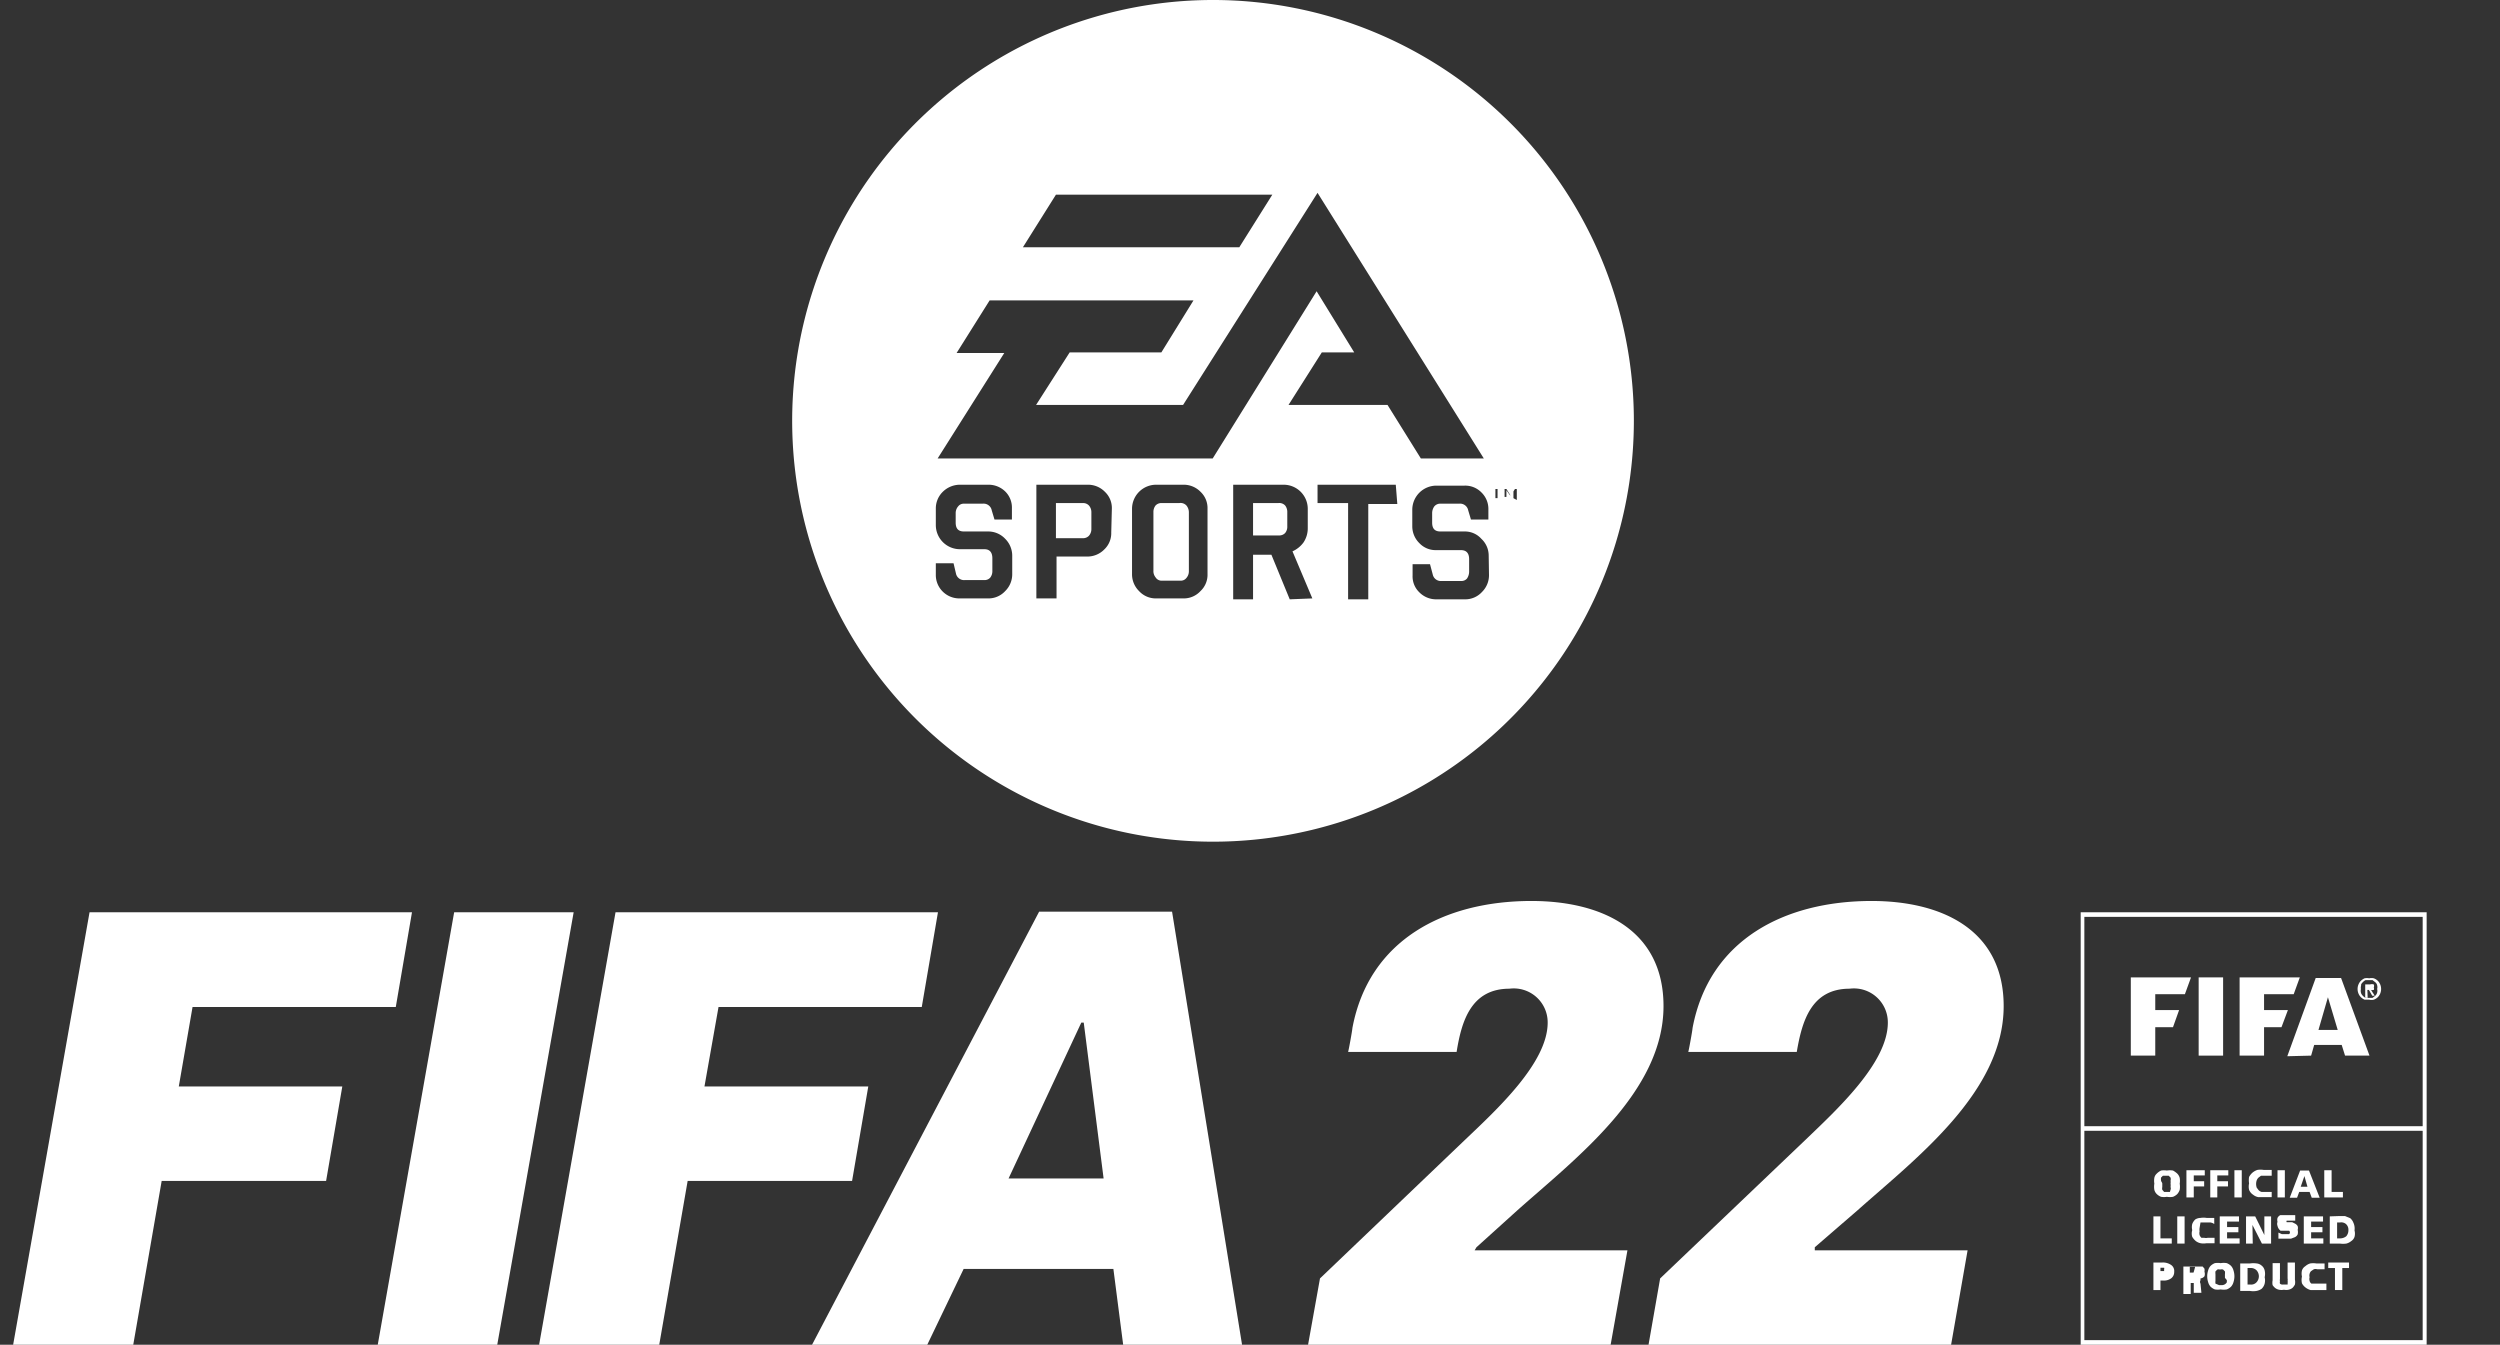 <svg id="LOGOS" xmlns="http://www.w3.org/2000/svg" viewBox="0 0 81.8 44"><rect x="0" y="0" width="81.8" height="44" fill="#333333" stroke="none"/><defs><style>.cls-1{fill:#fff;}</style></defs><polygon class="cls-1" points="70.52 33.61 71.1 33.61 71.3 33.05 70.52 33.05 70.52 32.53 71.49 32.53 71.69 31.98 69.72 31.98 69.72 34.54 70.52 34.54 70.52 33.61"/><rect class="cls-1" x="71.94" y="31.98" width="0.8" height="2.56"/><polygon class="cls-1" points="74.08 33.61 74.65 33.61 74.86 33.05 74.08 33.05 74.08 32.53 75.05 32.53 75.25 31.98 73.28 31.98 73.28 34.54 74.08 34.54 74.08 33.61"/><path class="cls-1" d="M75.62,34.54l.1-.35h.9l.11.35h.8L76.6,32h-.83l-.93,2.56Zm.55-1.91.32,1.07h-.63Z"/><path class="cls-1" d="M77.25,32.63a.42.42,0,0,0,.12.08l.15,0a.33.33,0,0,0,.15,0,.35.35,0,0,0,.13-.08.36.36,0,0,0,.08-.12.39.39,0,0,0,0-.3.36.36,0,0,0-.08-.12.35.35,0,0,0-.13-.08.33.33,0,0,0-.15,0,.4.4,0,0,0-.15,0,.42.42,0,0,0-.12.08.36.36,0,0,0-.08.12.39.39,0,0,0,0,.3A.36.36,0,0,0,77.25,32.63Zm0-.39a.17.17,0,0,1,.06-.1.31.31,0,0,1,.09-.07l.11,0,.12,0,.09.07a.17.17,0,0,1,.06.1.22.22,0,0,1,0,.12.23.23,0,0,1,0,.12.21.21,0,0,1-.06.1l-.09.07-.12,0-.11,0a.31.31,0,0,1-.09-.07.21.21,0,0,1-.06-.1.24.24,0,0,1,0-.12A.21.21,0,0,1,77.26,32.24Z"/><path class="cls-1" d="M77.46,32.39h.05l.11.19h.08l-.12-.19a.19.19,0,0,0,.09,0,.1.1,0,0,0,0-.08.13.13,0,0,0,0-.1.21.21,0,0,0-.12,0h-.16v.44h.08Zm0-.19h.13l0,0s0,0,0,0,0,0,0,0,0,0,0,0h-.13Z"/><path class="cls-1" d="M70.57,39.07a.42.42,0,0,0,.14.09.58.58,0,0,0,.19,0,.59.59,0,0,0,.2,0,.42.42,0,0,0,.14-.09.39.39,0,0,0,.08-.14.6.6,0,0,0,0-.2.58.58,0,0,0,0-.19.32.32,0,0,0-.08-.14.71.71,0,0,0-.14-.1.6.6,0,0,0-.2,0,.58.58,0,0,0-.19,0,.5.5,0,0,0-.14.1.25.25,0,0,0-.08.14.58.58,0,0,0,0,.19.6.6,0,0,0,0,.2A.29.29,0,0,0,70.57,39.07Zm.14-.44a.3.3,0,0,1,0-.1l.06-.06.09,0,.1,0,.06.06a.17.17,0,0,1,0,.1.36.36,0,0,1,0,.1.36.36,0,0,1,0,.11.12.12,0,0,1,0,.09L71,39l-.1,0-.09,0-.06-.07a.19.19,0,0,1,0-.09s0-.07,0-.11S70.71,38.66,70.71,38.63Z"/><polygon class="cls-1" points="71.78 38.82 72.12 38.82 72.12 38.65 71.78 38.65 71.78 38.46 72.14 38.46 72.14 38.29 71.54 38.29 71.54 39.18 71.78 39.18 71.78 38.82"/><polygon class="cls-1" points="72.55 38.82 72.9 38.82 72.9 38.65 72.55 38.65 72.55 38.46 72.91 38.46 72.91 38.29 72.32 38.29 72.32 39.18 72.55 39.18 72.55 38.82"/><rect class="cls-1" x="73.11" y="38.29" width="0.24" height="0.89"/><path class="cls-1" d="M73.72,39.09a.38.38,0,0,0,.17.08l.18,0,.15,0,.11,0V39l-.11,0H74.1L74,39a.21.21,0,0,1-.1-.06l-.06-.08a.37.37,0,0,1,0-.24.24.24,0,0,1,.06-.09l.08-.06.12,0h.12l.11,0,0-.19-.13,0-.13,0a.66.66,0,0,0-.21,0,.51.51,0,0,0-.16.09.49.49,0,0,0-.11.14.65.65,0,0,0,0,.21.46.46,0,0,0,0,.21A.33.33,0,0,0,73.72,39.09Z"/><rect class="cls-1" x="74.52" y="38.29" width="0.24" height="0.89"/><path class="cls-1" d="M75.23,39h.34l.07.19h.26l-.35-.89h-.29l-.34.89h.24Zm.17-.52h0l.1.35h-.22Z"/><polygon class="cls-1" points="76.66 39 76.29 39 76.29 38.29 76.05 38.29 76.05 39.18 76.66 39.18 76.66 39"/><polygon class="cls-1" points="71.06 40.52 70.69 40.52 70.69 39.8 70.46 39.8 70.46 40.69 71.06 40.69 71.06 40.52"/><rect class="cls-1" x="71.24" y="39.8" width="0.24" height="0.89"/><path class="cls-1" d="M71.83,39.9a.4.4,0,0,0-.1.15.42.42,0,0,0,0,.2.38.38,0,0,0,0,.22.53.53,0,0,0,.12.14.39.39,0,0,0,.16.07.57.57,0,0,0,.18,0h.15l.12,0,0-.18-.1,0h-.12a.25.25,0,0,1-.12,0l-.09,0a.24.24,0,0,1-.06-.09.27.27,0,0,1,0-.12.36.36,0,0,1,0-.11L72,40,72.1,40l.11,0,.12,0a.31.31,0,0,1,.12.05v-.2l-.13,0H72.2a.64.64,0,0,0-.2,0A.34.34,0,0,0,71.83,39.9Z"/><polygon class="cls-1" points="72.87 40.32 73.24 40.32 73.24 40.15 72.87 40.15 72.87 39.97 73.26 39.97 73.26 39.8 72.63 39.8 72.63 40.69 73.28 40.69 73.28 40.52 72.87 40.52 72.87 40.32"/><polygon class="cls-1" points="73.7 40.08 73.7 40.08 74.01 40.69 74.31 40.69 74.31 39.8 74.09 39.8 74.09 40.41 74.09 40.41 73.79 39.8 73.49 39.8 73.49 40.69 73.71 40.69 73.7 40.08"/><path class="cls-1" d="M74.62,40.27l.11,0,.1,0,.07,0a.07.07,0,0,1,0,.11l0,0h-.24l-.11-.05,0,.2.13,0h.28l.13-.05a.2.2,0,0,0,.09-.09.33.33,0,0,0,0-.15.21.21,0,0,0,0-.12.2.2,0,0,0-.08-.08l-.1-.05-.1,0-.08,0a.05.05,0,0,1,0-.05.08.08,0,0,1,0,0l0,0H75l.1,0v-.18l-.1,0h-.26l-.13,0a.2.2,0,0,0-.09.09.25.25,0,0,0,0,.13.18.18,0,0,0,0,.13A.27.27,0,0,0,74.62,40.27Z"/><polygon class="cls-1" points="76.01 39.97 76.01 39.8 75.38 39.8 75.38 40.69 76.02 40.69 76.02 40.52 75.62 40.52 75.62 40.32 75.99 40.32 75.99 40.15 75.62 40.15 75.62 39.97 76.01 39.97"/><path class="cls-1" d="M76.23,39.8v.89h.33a.75.75,0,0,0,.21,0,.4.4,0,0,0,.16-.08.26.26,0,0,0,.11-.14.41.41,0,0,0,0-.21A.46.46,0,0,0,77,40a.36.36,0,0,0-.1-.14l-.17-.07-.21,0Zm.53.25a.25.25,0,0,1,.08.2.3.3,0,0,1-.07.2.33.33,0,0,1-.21.07h-.09V40h.09A.24.24,0,0,1,76.76,40.05Z"/><path class="cls-1" d="M70.69,41.9h.1a.4.4,0,0,0,.26-.08.26.26,0,0,0,.09-.21.24.24,0,0,0-.1-.22.47.47,0,0,0-.3-.08h-.28v.9h.23Zm0-.42h.12l0,0,0,0a.07.07,0,0,1,0,.05s0,0,0,.06l0,0,0,0h-.12Z"/><path class="cls-1" d="M72,41.89l0-.06a.05.05,0,0,0,0,0l0,0h0a.19.19,0,0,0,.13-.07.24.24,0,0,0,0-.15.3.3,0,0,0,0-.1l-.06-.07-.1,0-.11,0h-.42v.9h.24v-.36h.1l0,0,0,.06,0,.1,0,.16h.25L72,42A.11.11,0,0,1,72,41.89Zm-.18-.25,0,0h-.17v-.21h.18l0,0a.07.07,0,0,1,0,0S71.78,41.63,71.77,41.64Z"/><path class="cls-1" d="M73,41.42a.42.42,0,0,0-.14-.09.6.6,0,0,0-.2,0,.58.58,0,0,0-.19,0,.42.42,0,0,0-.14.09.36.36,0,0,0-.08.15.62.62,0,0,0,0,.38.36.36,0,0,0,.08.15.42.42,0,0,0,.14.09.58.58,0,0,0,.19,0,.6.6,0,0,0,.2,0A.42.42,0,0,0,73,42.1a.36.36,0,0,0,.08-.15.62.62,0,0,0,0-.38A.36.36,0,0,0,73,41.42Zm-.14.45a.36.36,0,0,1,0,.09.19.19,0,0,1-.16.09l-.09,0L72.49,42a.36.36,0,0,1,0-.09s0-.07,0-.11,0-.07,0-.11a.36.36,0,0,1,0-.09l.06-.06a.15.15,0,0,1,.09,0,.16.16,0,0,1,.1,0s0,0,.06.06a.36.36,0,0,1,0,.09s0,.07,0,.11S72.84,41.83,72.84,41.87Z"/><path class="cls-1" d="M74,41.41a.29.29,0,0,0-.16-.07.78.78,0,0,0-.22,0h-.32v.9h.32a.66.66,0,0,0,.21,0,.44.44,0,0,0,.17-.07A.36.36,0,0,0,74.1,42a.46.46,0,0,0,0-.21.48.48,0,0,0,0-.22A.28.28,0,0,0,74,41.41Zm-.17.55a.24.24,0,0,1-.2.07h-.09v-.54h.09a.26.26,0,0,1,.2.07.29.29,0,0,1,0,.4Z"/><path class="cls-1" d="M74.44,42.14a.31.31,0,0,0,.13.06.39.39,0,0,0,.16,0,.36.36,0,0,0,.15,0,.31.31,0,0,0,.13-.06.44.44,0,0,0,.08-.11.41.41,0,0,0,0-.16v-.56h-.24v.52a.19.19,0,0,1,0,.08.14.14,0,0,1,0,.07.12.12,0,0,1,0,.05l-.07,0-.08,0A.12.12,0,0,1,74.6,42a.14.14,0,0,1,0-.07.19.19,0,0,1,0-.08v-.52h-.24v.56a.41.41,0,0,0,0,.16A.44.44,0,0,0,74.44,42.14Z"/><path class="cls-1" d="M76,42l-.12,0-.12,0L75.63,42a.15.15,0,0,1-.06-.09.22.22,0,0,1,0-.12.2.2,0,0,1,0-.11.19.19,0,0,1,.05-.09l.09-.06a.2.2,0,0,1,.11,0h.12l.12,0,0-.19-.13,0h-.14a.64.64,0,0,0-.2,0,.42.42,0,0,0-.16.09.26.26,0,0,0-.11.14.45.45,0,0,0,0,.2.48.48,0,0,0,0,.22.41.41,0,0,0,.12.14.48.48,0,0,0,.16.08l.18,0H76l.12,0V42Z"/><polygon class="cls-1" points="76.18 41.49 76.4 41.49 76.4 42.21 76.64 42.21 76.64 41.49 76.86 41.49 76.86 41.31 76.18 41.31 76.18 41.49"/><path class="cls-1" d="M68.08,29.85V44H79.4V29.85Zm11.19,14H68.2V37H79.27Zm0-7H68.2V30H79.27Z"/><polygon class="cls-1" points="6.3 32.95 12.95 32.95 13.48 29.85 2.93 29.85 0.43 44 4.36 44 5.29 38.64 10.67 38.64 11.2 35.55 5.85 35.55 6.3 32.95"/><polygon class="cls-1" points="14.86 29.85 12.36 44 16.27 44 18.77 29.85 14.86 29.85"/><polygon class="cls-1" points="28.41 35.55 23.05 35.55 23.51 32.95 30.16 32.95 30.69 29.85 20.14 29.85 17.64 44 21.57 44 22.5 38.64 27.88 38.64 28.41 35.55"/><path class="cls-1" d="M34,29.83,26.57,44h3.77l1.19-2.48h4.9L36.75,44h3.89L38.35,29.83Zm-1,8.73,2.38-5.1h.08l.65,5.1Z"/><path class="cls-1" d="M48.31,40.81l1.34-1.21c1.91-1.7,4.78-3.87,4.78-6.68,0-2.53-2.07-3.44-4.32-3.44-2.85,0-5.32,1.27-5.86,4.16,0,.06-.12.72-.14.78h3.55c.16-1,.47-2.07,1.73-2.07a1.11,1.11,0,0,1,1.25,1.11c0,1.32-1.67,2.85-2.72,3.85l-4.73,4.52L42.8,44h9.9l.55-3.09h-5Z"/><path class="cls-1" d="M60.78,39.6c1.91-1.7,4.78-3.87,4.78-6.68,0-2.53-2.07-3.44-4.32-3.44-2.85,0-5.32,1.27-5.86,4.16,0,.06-.12.72-.14.78h3.55c.17-1,.47-2.07,1.73-2.07a1.11,1.11,0,0,1,1.25,1.11c0,1.32-1.67,2.85-2.71,3.85l-4.74,4.52L53.94,44h9.9l.54-3.09h-5l0-.1Z"/><path class="cls-1" d="M39.7,0A13.77,13.77,0,1,0,53.46,13.76,13.77,13.77,0,0,0,39.7,0ZM34.55,6.37h7.08L40.55,8.09H33.47ZM33.12,18.78a.77.77,0,0,1-.23.56.74.74,0,0,1-.56.24H31.4a.77.77,0,0,1-.56-.23.76.76,0,0,1-.22-.55v-.37h.58l.08.34a.27.27,0,0,0,.29.21h.64a.24.24,0,0,0,.19-.08.34.34,0,0,0,.07-.22v-.41c0-.2-.09-.3-.26-.3h-.8a.79.79,0,0,1-.79-.79v-.54a.76.76,0,0,1,.23-.55.8.8,0,0,1,.56-.23h.92a.78.78,0,0,1,.56.22.74.74,0,0,1,.22.55V17h-.57l-.09-.3a.27.27,0,0,0-.29-.22h-.62a.23.23,0,0,0-.19.09.33.33,0,0,0-.08.22v.31c0,.2.09.29.27.29h.79a.76.76,0,0,1,.56.24.78.78,0,0,1,.23.55Zm3.24-1.36a.73.73,0,0,1-.23.56.77.77,0,0,1-.56.23h-1v1.37h-.66V15.86h1.68a.77.77,0,0,1,.56.23.73.73,0,0,1,.23.55Zm3.15,1.36a.73.73,0,0,1-.23.56.74.74,0,0,1-.56.24h-.89a.74.74,0,0,1-.56-.24.77.77,0,0,1-.23-.56V16.64a.79.79,0,0,1,.79-.78h.89a.77.77,0,0,1,.56.23.73.73,0,0,1,.23.55ZM39.68,15h-9l2.18-3.45H31.3l1.08-1.72h6.67L38,11.53H35l-1.1,1.72h4.81l4.4-6.94L48.55,15H46.49L45.4,13.25H42.16l1.09-1.72h1.06l-1.23-2Zm2.52,4.61-.6-1.46H41v1.46h-.65V15.86H42a.79.79,0,0,1,.79.78v.65a.83.83,0,0,1-.14.46.91.91,0,0,1-.36.29l.65,1.54Zm3.52-3.12h-.95v3.12h-.66V16.46h-1v-.6h2.56Zm3,2.32a.77.77,0,0,1-.23.56.74.74,0,0,1-.56.24H47a.77.77,0,0,1-.56-.23.72.72,0,0,1-.22-.55v-.37h.57l.09.34a.27.27,0,0,0,.29.21h.63a.24.24,0,0,0,.2-.08.41.41,0,0,0,.07-.22v-.41q0-.3-.27-.3H47a.73.73,0,0,1-.56-.23.77.77,0,0,1-.23-.56v-.54a.79.79,0,0,1,.79-.78h.92a.74.74,0,0,1,.55.22.75.75,0,0,1,.23.55V17h-.57l-.09-.3a.27.27,0,0,0-.29-.22h-.62a.25.25,0,0,0-.2.09.38.38,0,0,0-.07.22v.31c0,.2.09.29.27.29h.79a.72.72,0,0,1,.55.24.75.75,0,0,1,.24.55ZM49.1,16H49v.3h-.07V16h-.14V16h.35Zm.42.3v-.26a.08.08,0,0,1,0,0l-.11.17h0l-.12-.17,0,0s0,0,0,0v.22h-.06V16h.06l.14.22.14-.22h.06v.36Z"/><path class="cls-1" d="M41.83,16.46H41v1.06h.86a.26.26,0,0,0,.19-.08.32.32,0,0,0,.07-.22v-.46a.34.34,0,0,0-.07-.22A.26.26,0,0,0,41.83,16.46Z"/><path class="cls-1" d="M35.44,16.46h-.89v1.15h.89a.26.26,0,0,0,.19-.08.33.33,0,0,0,.08-.22v-.55a.33.33,0,0,0-.08-.22A.26.26,0,0,0,35.44,16.46Z"/><path class="cls-1" d="M38.59,16.46H38a.26.26,0,0,0-.19.08.34.34,0,0,0-.07.22v1.91a.32.32,0,0,0,.07.22A.23.23,0,0,0,38,19h.63a.23.23,0,0,0,.19-.09.33.33,0,0,0,.08-.22V16.76a.35.35,0,0,0-.08-.22A.26.26,0,0,0,38.59,16.46Z"/></svg>